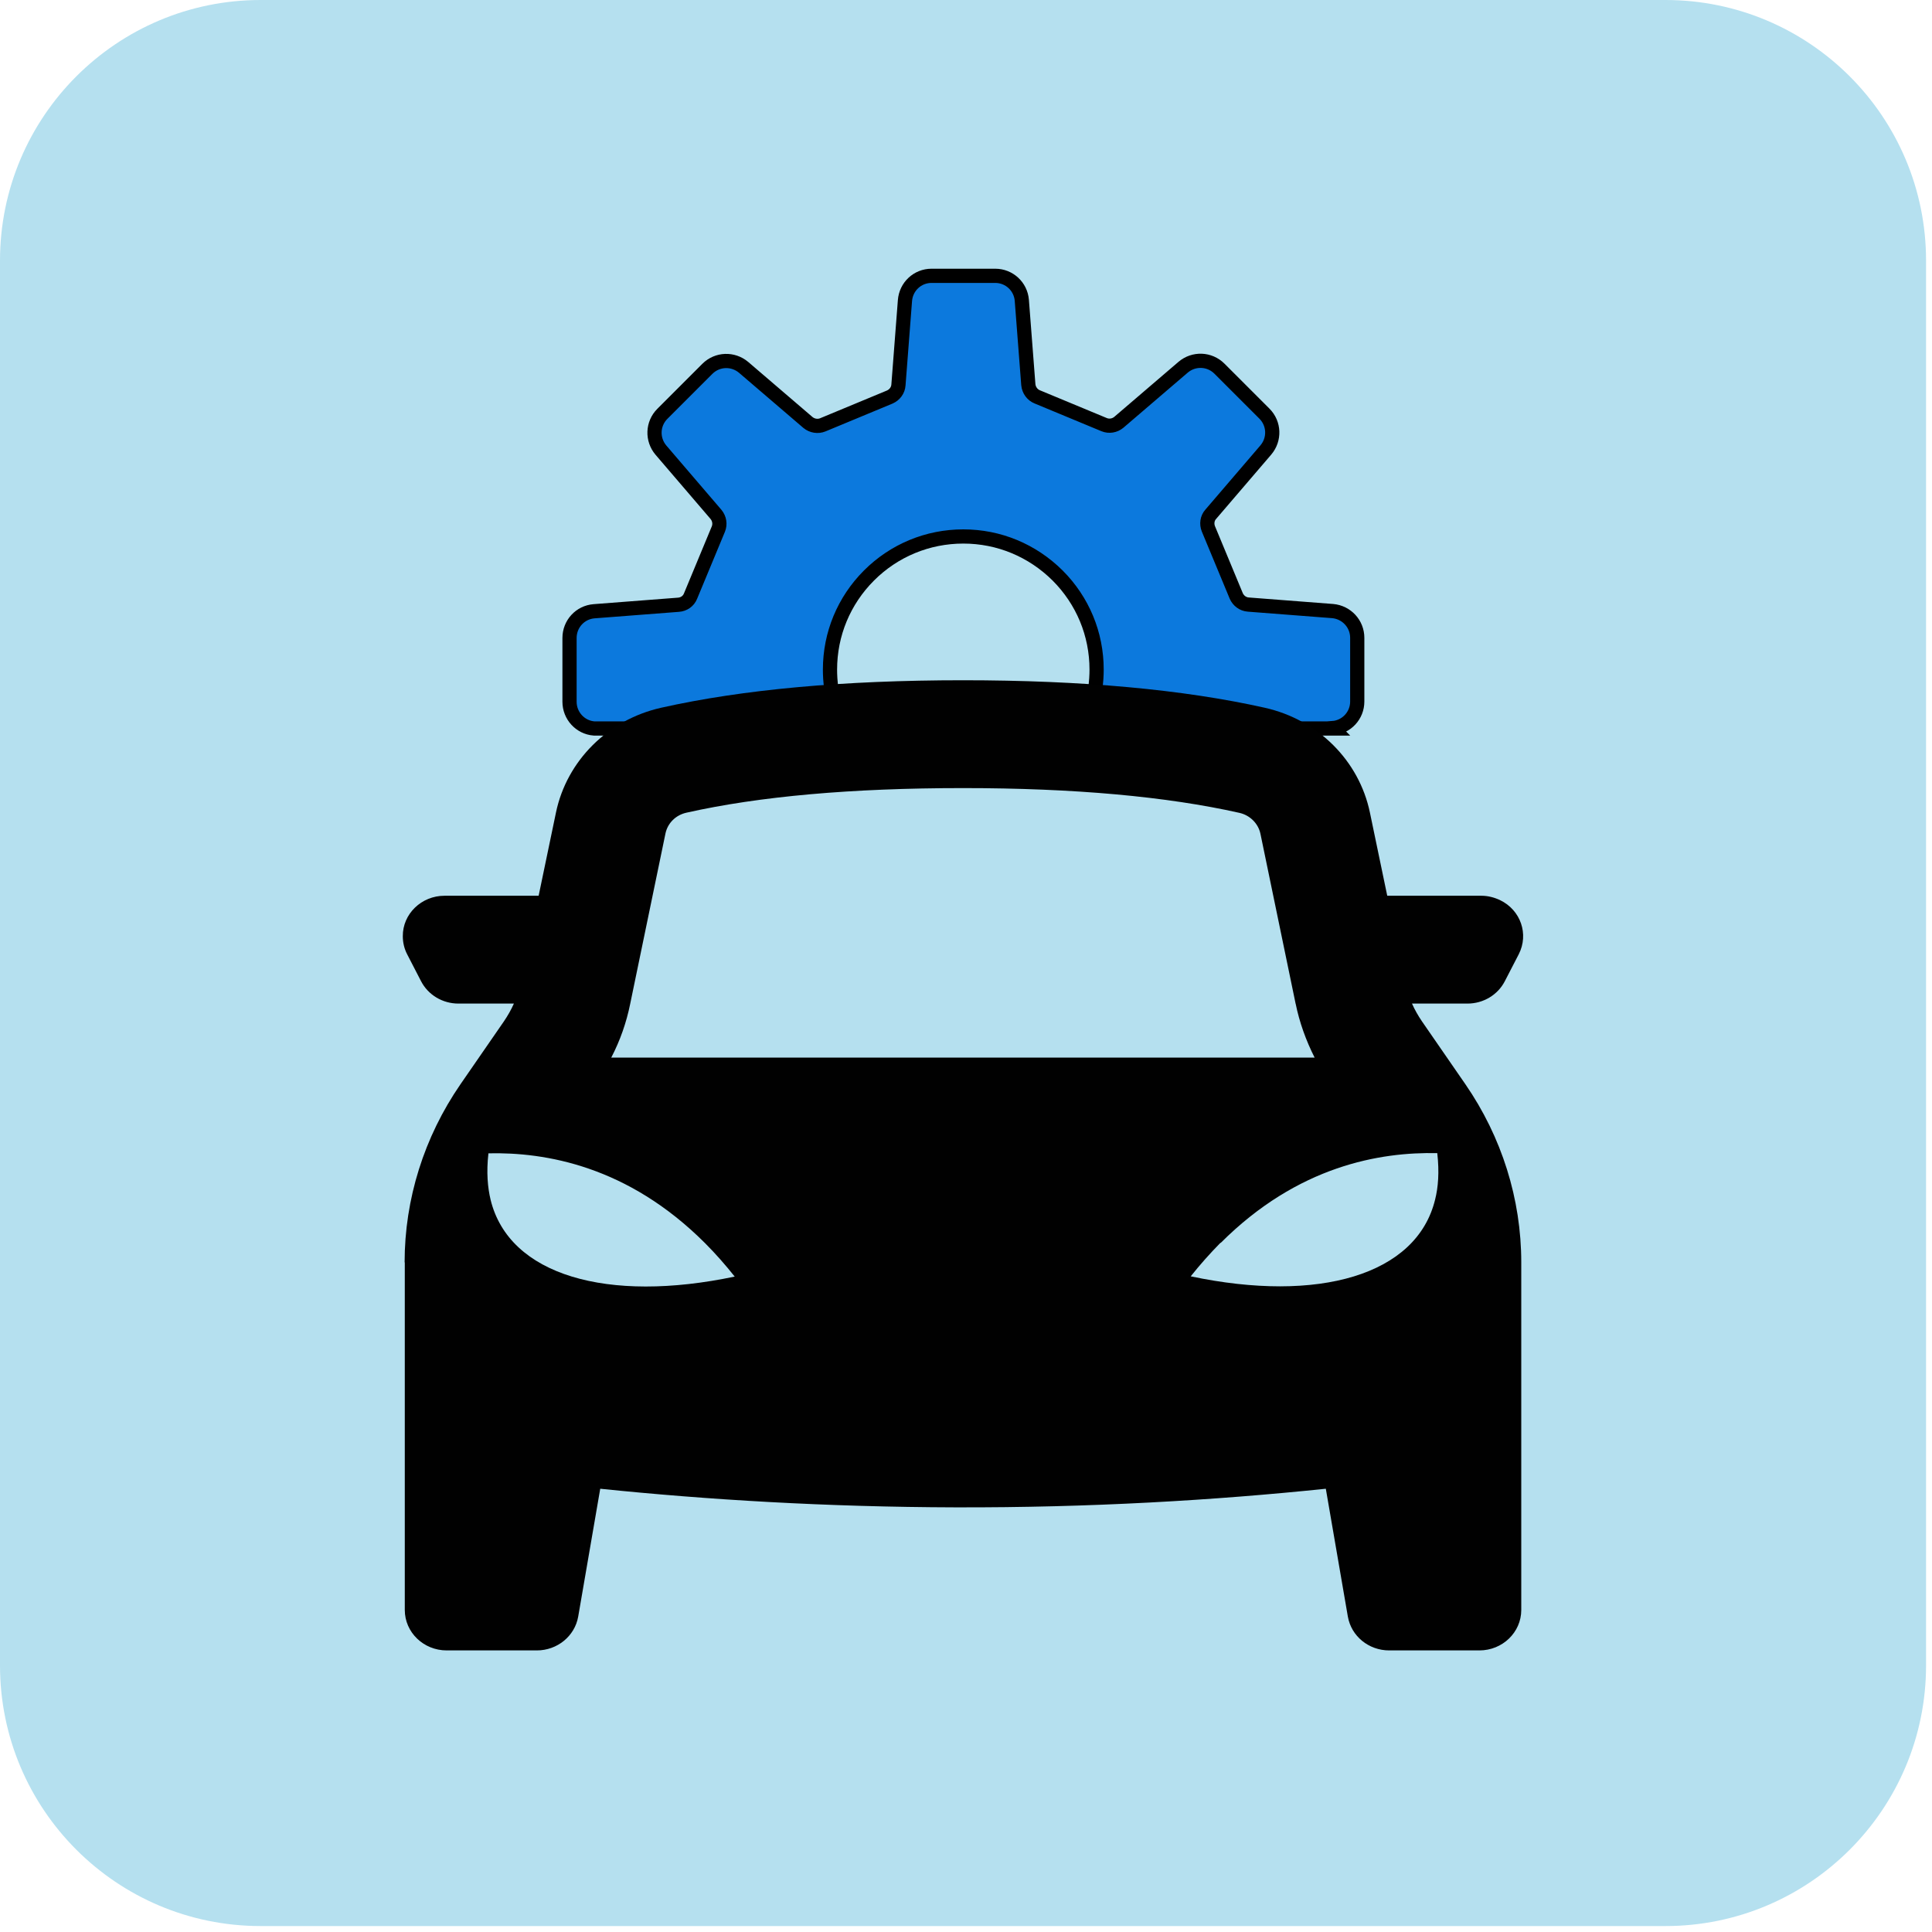 <svg width="272" height="272" viewBox="0 0 272 272" fill="none" xmlns="http://www.w3.org/2000/svg">
<path d="M234.467 0H36.696C16.429 0 0 16.429 0 36.696V234.467C0 254.734 16.429 271.163 36.696 271.163H234.467C254.734 271.163 271.163 254.734 271.163 234.467V36.696C271.163 16.429 254.734 0 234.467 0Z" fill="#B5E0EF"/>
<path d="M187.625 102.509C189.583 102.357 191.083 100.729 191.083 98.771V89.794C191.083 87.836 189.583 86.209 187.625 86.031L175.749 85.115C174.986 85.064 174.35 84.581 174.045 83.894L170.129 74.46C169.849 73.773 169.951 72.96 170.459 72.4L178.216 63.347C179.487 61.846 179.411 59.634 178.012 58.235L171.68 51.903C170.281 50.505 168.069 50.428 166.569 51.7L157.515 59.456C156.931 59.939 156.142 60.066 155.456 59.787L146.021 55.87C145.334 55.591 144.851 54.929 144.775 54.166L143.859 42.291C143.707 40.332 142.079 38.832 140.121 38.832H131.144C129.186 38.832 127.559 40.332 127.406 42.316L126.49 54.192C126.44 54.955 125.956 55.591 125.27 55.896L115.835 59.812C115.149 60.092 114.335 59.965 113.75 59.481L104.697 51.725C103.196 50.454 100.984 50.53 99.585 51.929L93.253 58.261C91.854 59.659 91.778 61.872 93.05 63.372L100.806 72.425C101.289 73.01 101.416 73.799 101.136 74.485L97.22 83.92C96.94 84.632 96.279 85.09 95.516 85.141L83.64 86.056C81.682 86.209 80.182 87.836 80.182 89.82V98.797C80.182 100.755 81.682 102.408 83.64 102.56C118.327 102.56 153.014 102.56 187.676 102.56L187.625 102.509ZM118.734 102.509C118.607 102.23 118.404 101.848 118.226 101.365C116.98 98.314 116.852 95.618 116.852 94.27C116.852 89.26 118.811 84.556 122.345 81.021C125.88 77.486 130.61 75.528 135.62 75.528C140.63 75.528 145.334 77.486 148.895 81.021C152.429 84.556 154.387 89.26 154.387 94.27C154.387 95.669 154.235 98.364 153.014 101.365C152.811 101.848 152.633 102.23 152.506 102.509C141.265 102.509 130.025 102.509 118.785 102.509H118.734Z" fill="#0C79DD" stroke="black" stroke-width="2" stroke-miterlimit="10"/>
<path fill-rule="evenodd" clip-rule="evenodd" d="M56.989 177.732V226.66C56.989 229.814 59.634 232.357 62.889 232.357H75.579C78.453 232.357 80.919 230.348 81.402 227.601L84.505 209.596C99.611 211.148 116.344 212.165 134.501 212.216C153.497 212.267 170.968 211.224 186.658 209.596C187.701 215.598 188.718 221.6 189.761 227.601C190.244 230.348 192.685 232.357 195.584 232.357H208.274C211.529 232.357 214.174 229.814 214.174 226.66V177.732C214.174 168.806 211.428 160.084 206.316 152.658L200.187 143.783C199.653 142.995 199.17 142.155 198.789 141.291H206.596C208.834 141.291 210.868 140.07 211.86 138.137L213.818 134.348C215.267 131.525 214.098 128.118 211.173 126.719C210.359 126.338 209.469 126.109 208.554 126.109H195.305L192.863 114.385C191.338 107.087 185.565 101.314 178.038 99.636C166.543 97.067 152.378 95.77 135.569 95.77C118.76 95.77 104.569 97.067 93.1 99.636C85.598 101.314 79.8 107.087 78.275 114.385L75.833 126.109H62.584C59.329 126.109 56.684 128.677 56.71 131.805C56.71 132.695 56.913 133.56 57.32 134.348L59.278 138.137C60.27 140.07 62.304 141.291 64.542 141.291H72.349C71.968 142.155 71.485 142.995 70.951 143.783L64.822 152.658C59.71 160.084 56.964 168.806 56.964 177.732H56.989ZM182.412 141.316C182.946 143.935 183.861 146.478 185.082 148.894H86.056C87.302 146.504 88.192 143.961 88.726 141.316L93.685 117.361C93.99 115.886 95.135 114.741 96.661 114.411C106.858 112.122 119.853 110.952 135.569 110.952C151.285 110.952 164.28 112.148 174.477 114.436C175.978 114.767 177.147 115.937 177.453 117.386L182.412 141.342V141.316ZM103.476 179.716C85.547 183.505 71.663 179.563 69.069 168.908C68.662 167.204 68.458 165.068 68.764 162.372C76.749 162.194 88.37 164.127 99.254 175.011C100.755 176.512 102.154 178.114 103.45 179.741L103.476 179.716ZM171.858 174.986C182.742 164.102 194.338 162.169 202.349 162.347C202.654 165.043 202.476 167.179 202.044 168.883C199.45 179.538 185.59 183.48 167.637 179.69C168.934 178.063 170.332 176.486 171.833 174.96L171.858 174.986Z" fill="#010101"/>
</svg>
